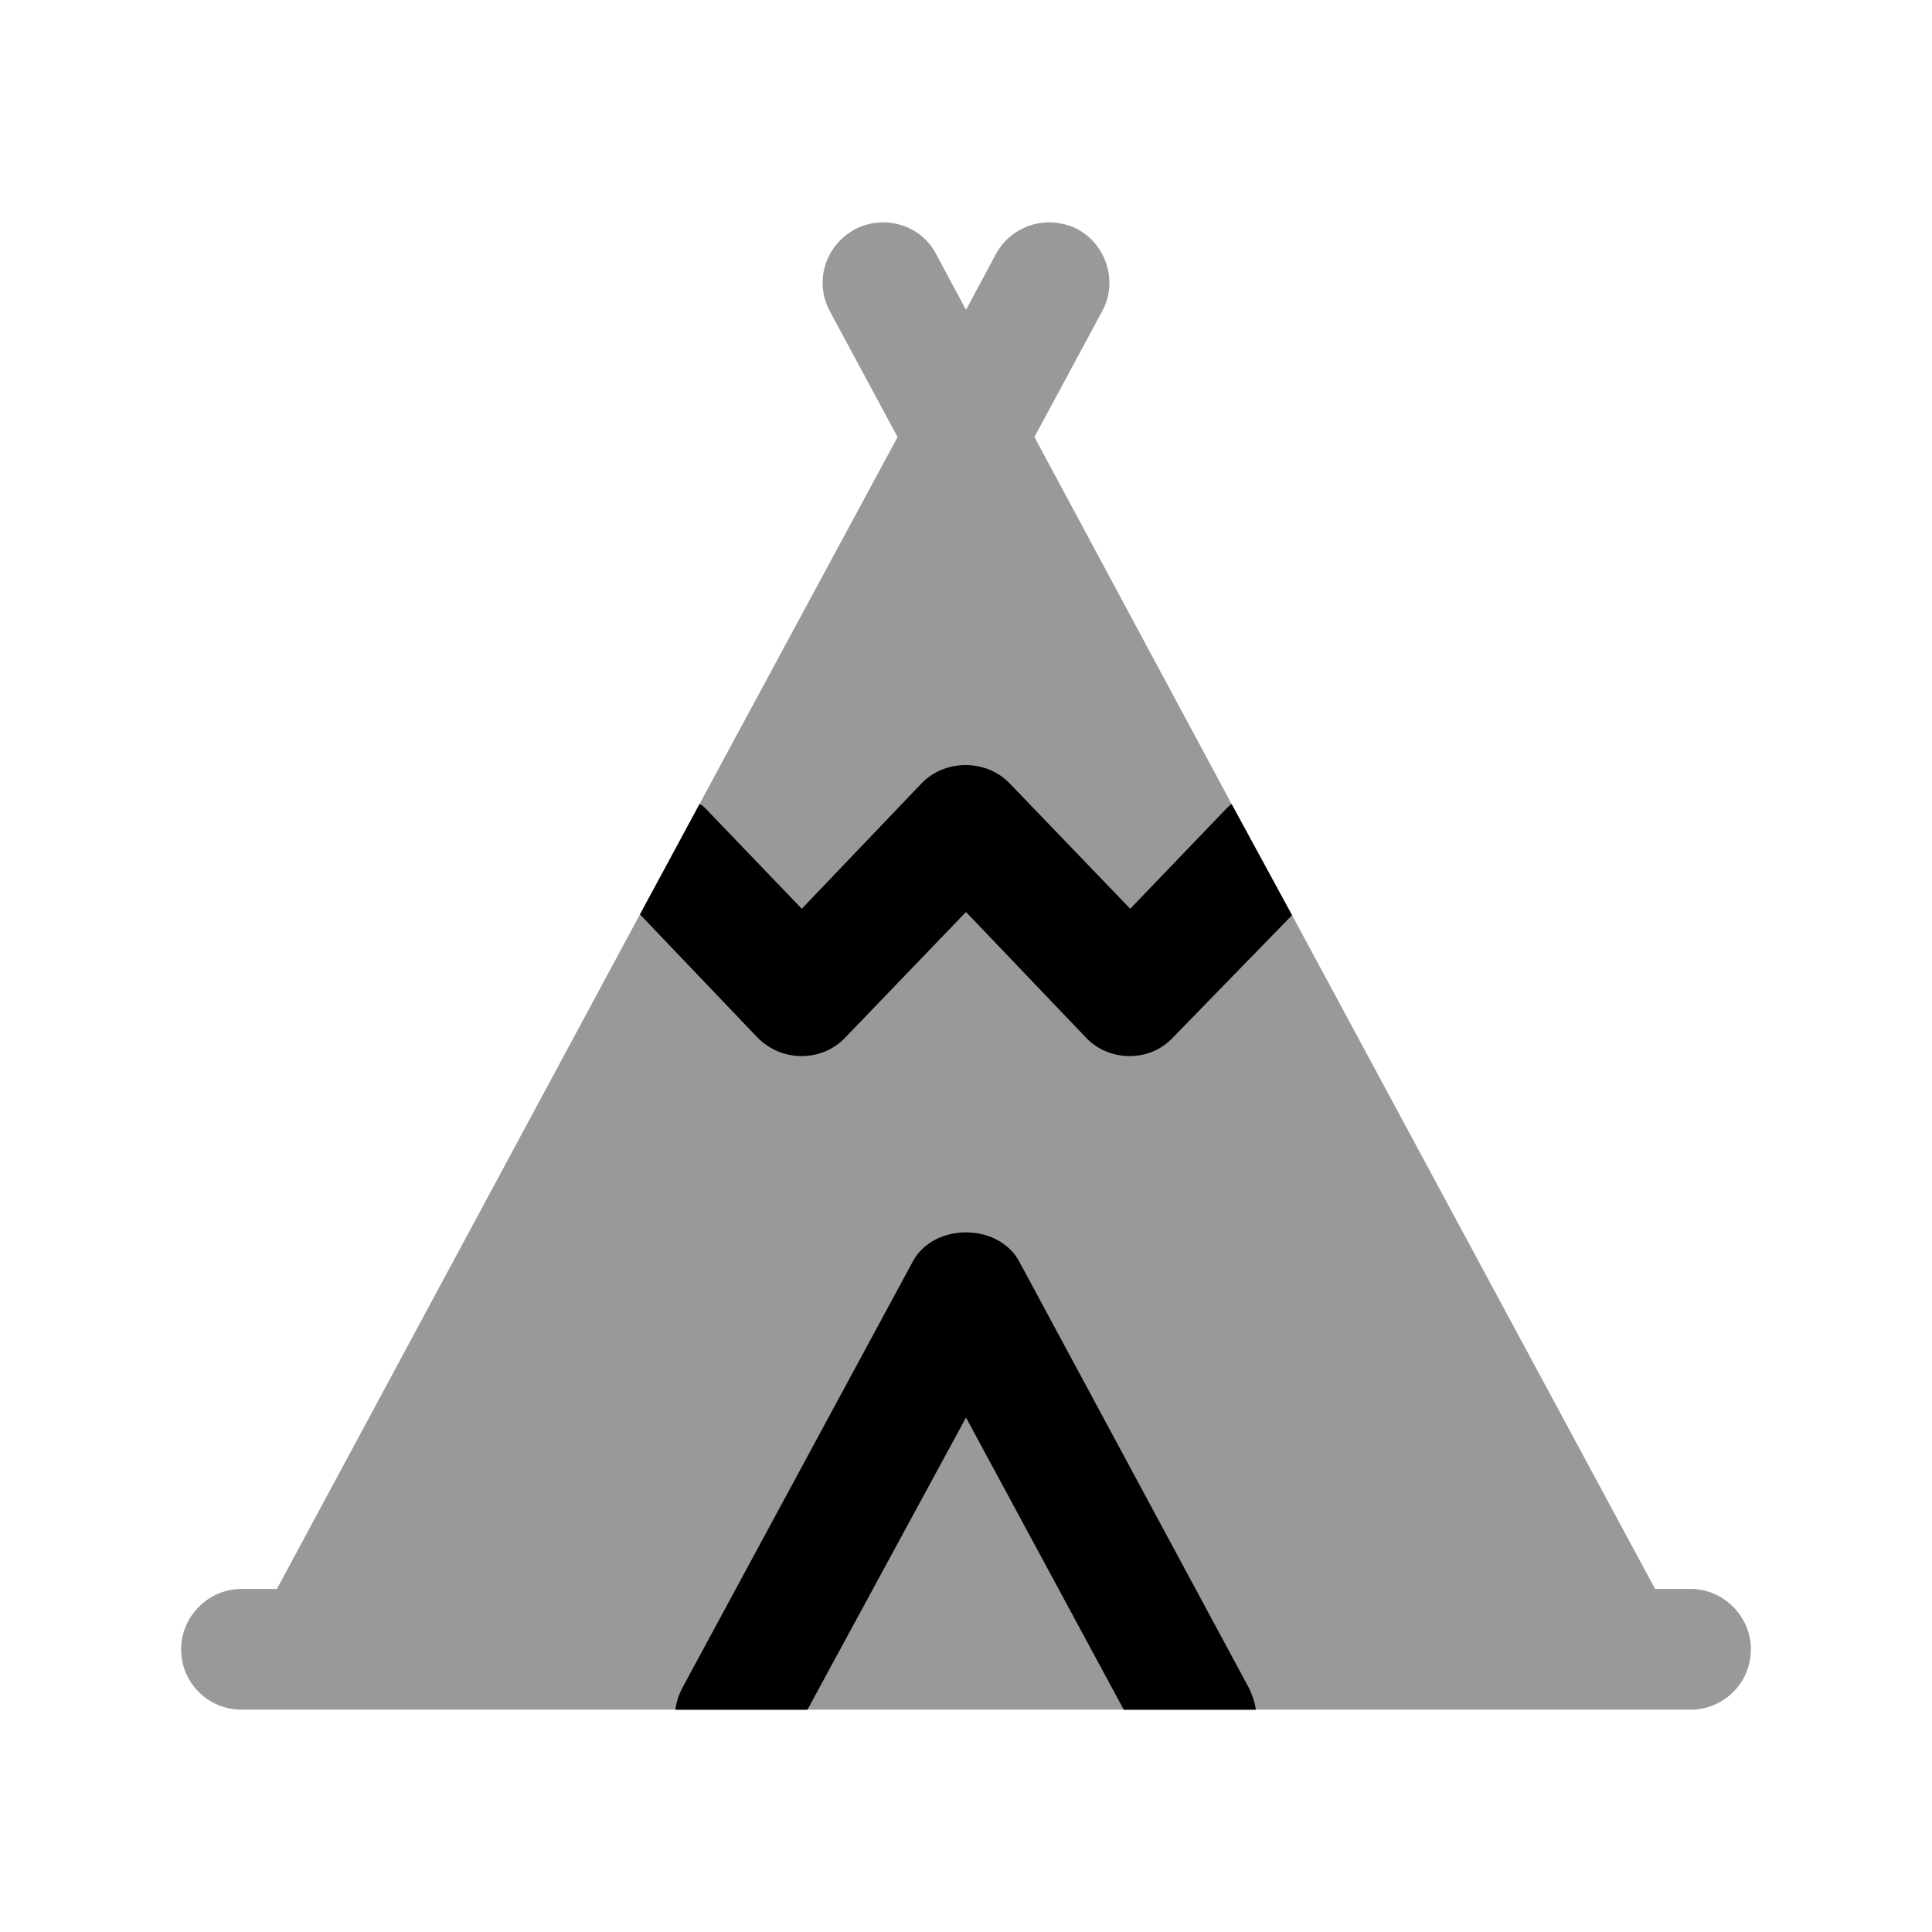 <svg width="24" height="24" viewBox="0 0 24 24" fill="none" xmlns="http://www.w3.org/2000/svg">
<path fill-rule="evenodd" clip-rule="evenodd" d="M21.75 20.488C21.75 20.909 21.41 21.238 21 21.238H3C2.59 21.238 2.25 20.909 2.25 20.488C2.25 20.078 2.59 19.738 3 19.738H3.44L7.95 11.358L11.15 5.429L10.31 3.869C10.11 3.499 10.25 3.049 10.62 2.849C10.98 2.659 11.44 2.789 11.63 3.159L12 3.849L12.37 3.159C12.57 2.789 13.02 2.659 13.39 2.849C13.75 3.049 13.89 3.509 13.69 3.869L12.85 5.429L15.3 9.989L16.05 11.368L20.56 19.738H21C21.41 19.738 21.75 20.078 21.75 20.488Z" fill="black" fill-opacity="0.4"/>
<path fill-rule="evenodd" clip-rule="evenodd" d="M16.05 11.369L14.57 12.889C14.43 13.039 14.24 13.119 14.03 13.119C13.83 13.119 13.63 13.039 13.49 12.889L12 11.329L10.5 12.889C10.36 13.039 10.16 13.119 9.96 13.119C9.75 13.119 9.56 13.039 9.41 12.889L7.95 11.359L8.69 9.989C8.72 9.999 8.74 10.019 8.77 10.049L9.96 11.289L11.45 9.729C11.74 9.429 12.25 9.429 12.54 9.729L14.04 11.289L15.24 10.039C15.26 10.019 15.28 9.999 15.3 9.989L16.05 11.369Z" fill="black"/>
<path fill-rule="evenodd" clip-rule="evenodd" d="M15.6 21.239H13.96L12 17.609L10.03 21.239H8.39C8.4 21.149 8.43 21.059 8.47 20.979L11.34 15.669C11.6 15.189 12.4 15.189 12.66 15.669L15.52 20.979C15.56 21.069 15.59 21.149 15.6 21.239Z" fill="black"/>
</svg>
